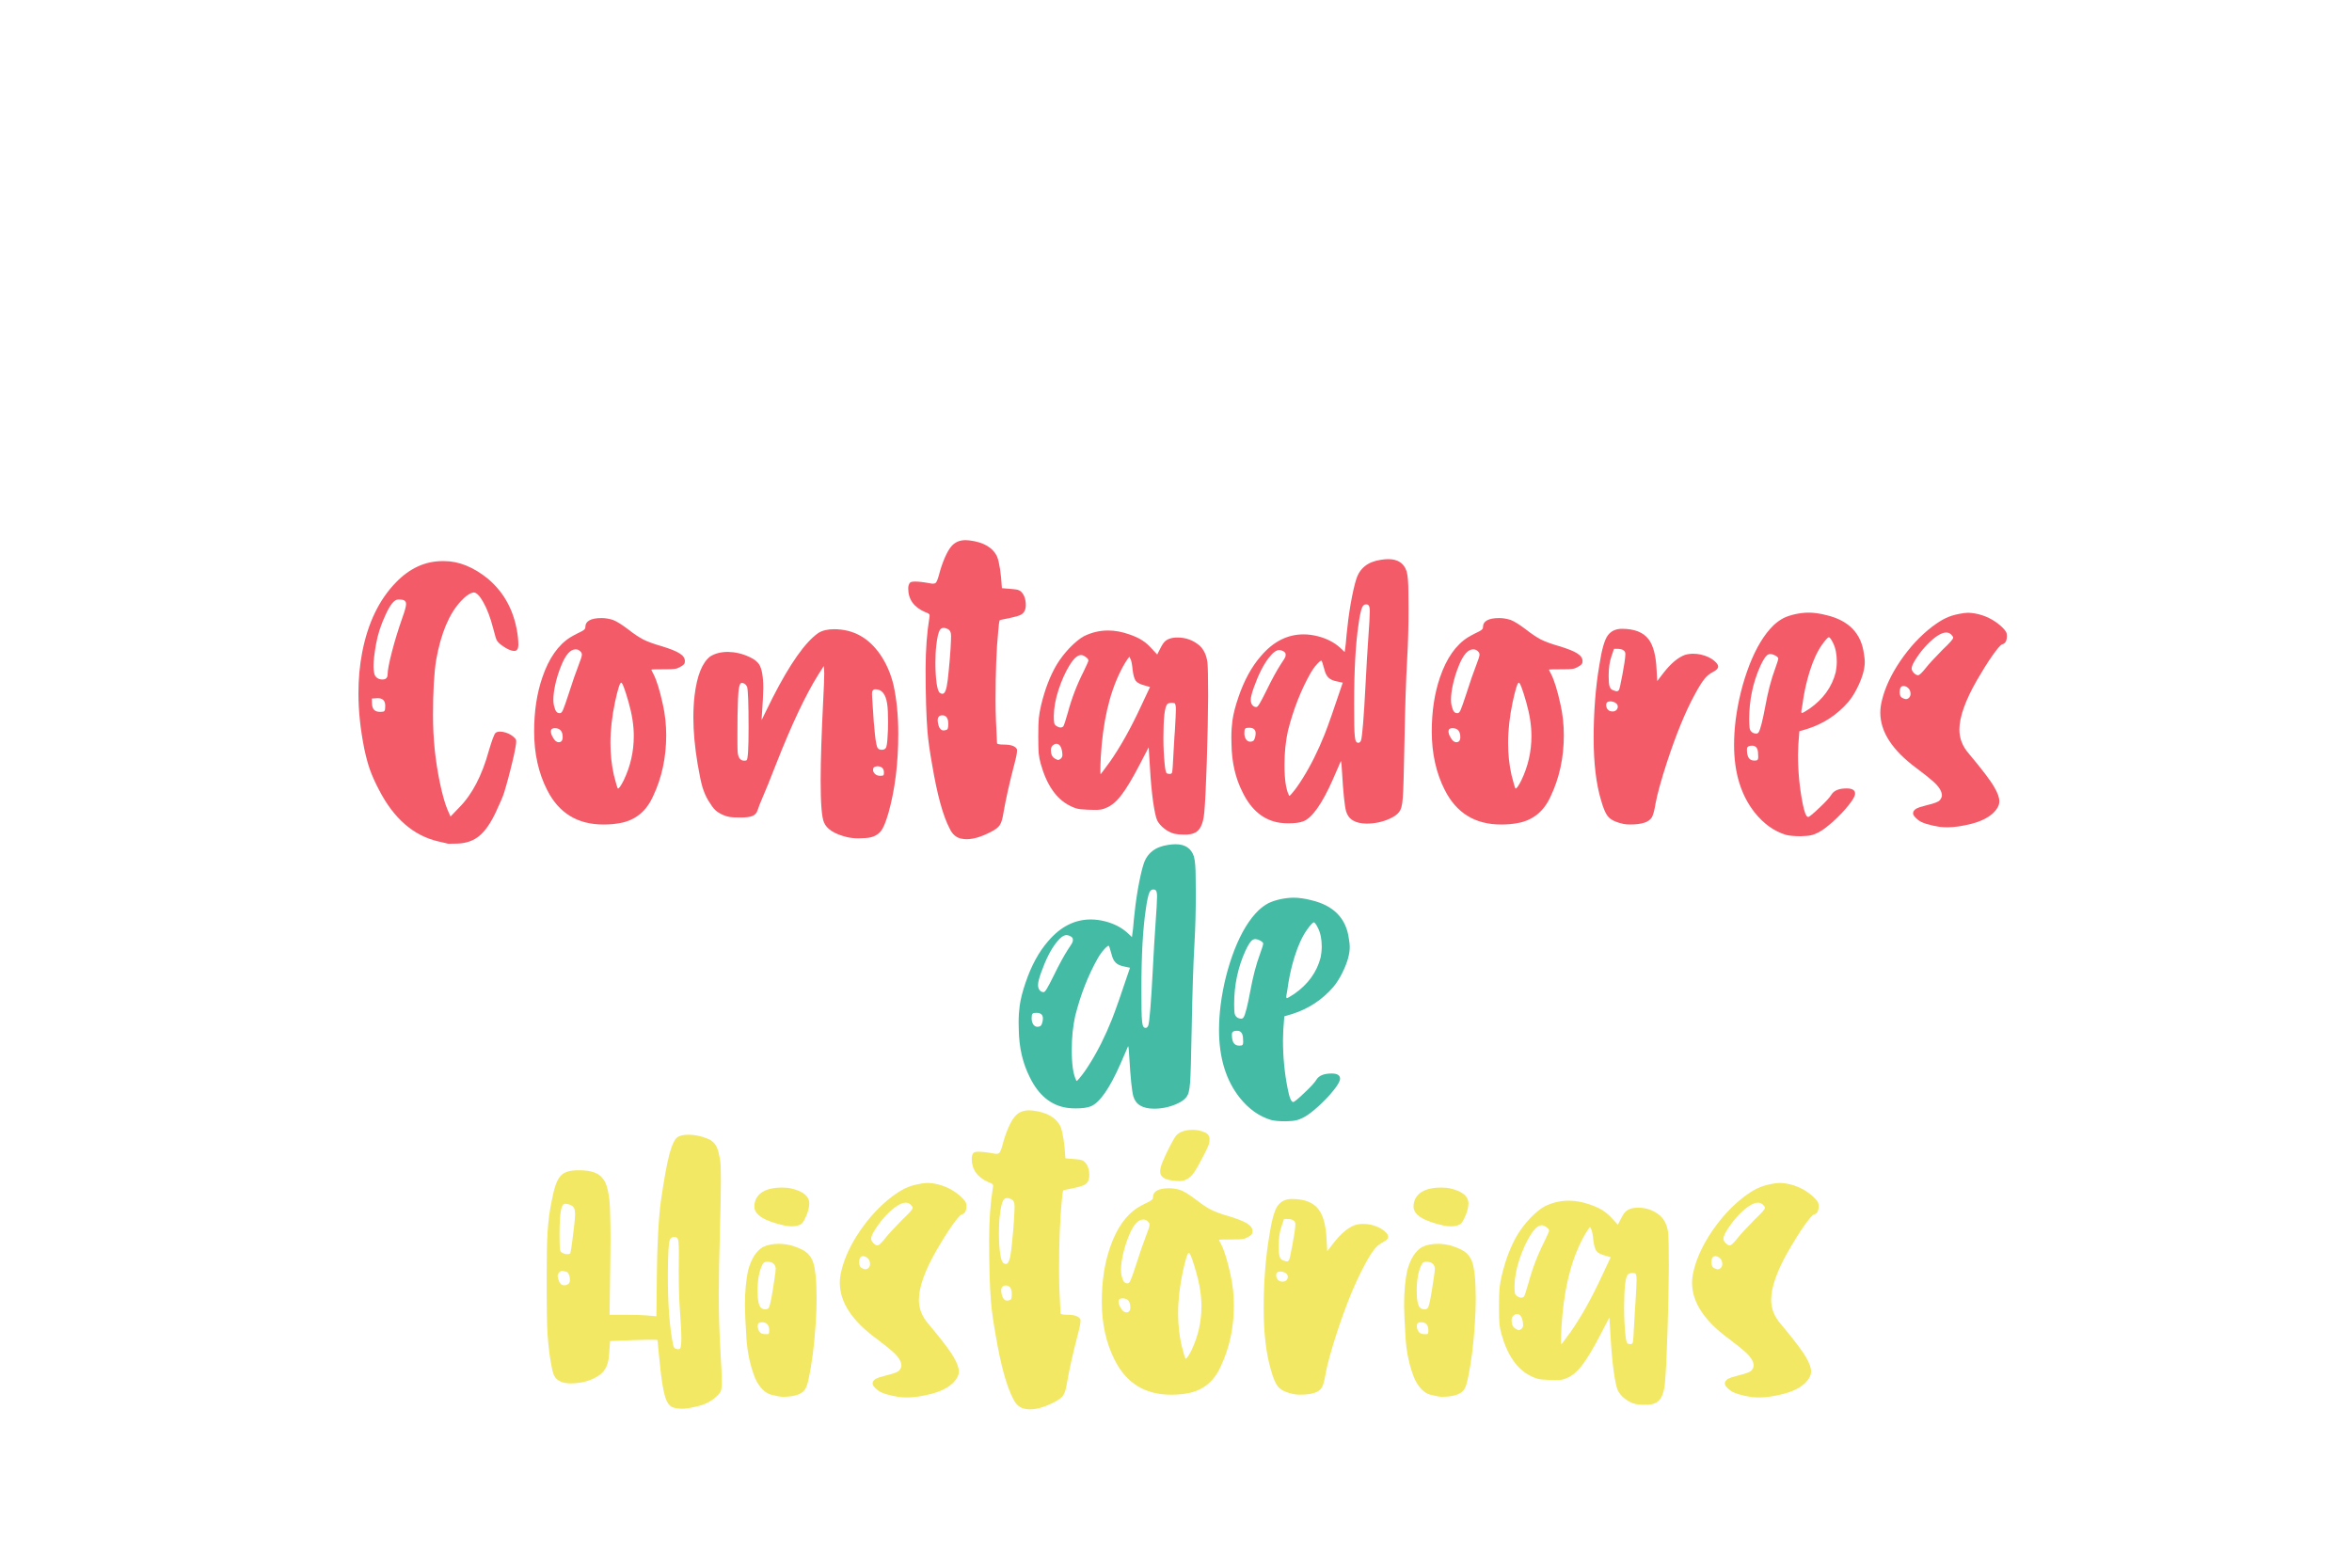 <?xml version="1.0" encoding="UTF-8"?><svg id="a" xmlns="http://www.w3.org/2000/svg" xmlns:xlink="http://www.w3.org/1999/xlink" viewBox="0 0 1536 1024"><defs><filter id="b" filterUnits="userSpaceOnUse"><feOffset dx="8.25" dy="8.25"/><feGaussianBlur result="c" stdDeviation="0"/><feFlood flood-color="#3a7ca5" flood-opacity="1"/><feComposite in2="c" operator="in"/><feComposite in="SourceGraphic"/></filter></defs><g style="filter:url(#b);"><path d="m285.19,542.87c-.61,0-.95,0-1.21-.09-.35-.09-2.86-.78-5.89-1.39-16.21-3.73-29.12-14.91-38.74-33.54-2.6-4.94-4.59-9.36-5.98-13.26s-2.6-8.49-3.73-13.78c-2.51-12.57-3.81-24.61-3.81-36.14,0-9.27.78-18.11,2.43-26.69,3.73-19.33,11.09-34.58,22.19-45.94,8.93-9.19,19.07-13.78,30.33-13.78h1.04c9.62,0,19.15,3.9,28.69,11.61,11.18,9.53,17.68,22.27,19.5,38.31.17,1.82.26,3.29.26,4.51,0,2.86-.87,4.25-2.6,4.25-2.17,0-4.85-1.21-8.06-3.55-1.65-1.13-2.86-2.34-3.47-3.47-.43-.78-1.21-3.38-2.34-7.8-1.82-7.02-3.99-12.74-6.41-16.99-2.34-4.25-4.51-6.41-6.33-6.41-2.43.43-5.29,2.34-8.49,5.89-7.54,8.15-12.83,20.8-15.95,38.05-1.39,8.67-2.08,20.71-2.08,36.23s1.47,29.38,4.42,43.85c1.65,7.89,3.38,14.04,5.2,18.29l1.82,4.07,5.81-6.07c8.32-8.41,14.73-20.71,19.15-36.75,2.08-7.02,3.55-10.92,4.33-11.7.61-.61,1.65-.95,3.12-.95,1.21,0,2.51.26,3.81.69,2.51.78,4.59,2.17,6.24,4.07.26.43.43.87.43,1.47,0,1.65-.61,5.37-1.91,11.01-2.25,9.62-4.25,16.99-5.89,22.27-.61,2.25-2.51,6.67-5.55,13.17-3.38,7.19-7.02,12.39-10.75,15.43-3.73,3.12-8.41,4.77-14.04,5.03l-5.55.09Zm-44.63-86.15c2.34-.09,2.77-.26,2.77-3.99,0-3.29-1.65-4.94-5.03-4.94l-3.73.26.09,3.12c.09,3.73,1.82,5.55,5.12,5.55h.78Zm4.33-24.44c0-2.69.95-7.63,2.86-14.99s4.16-14.56,6.67-21.75c1.65-4.59,2.51-7.63,2.51-9.1,0-2.17-.95-3.12-5.03-3.12-2.6,0-5.37,3.38-8.41,10.14-2.95,6.33-5.03,12.65-6.15,18.98s-1.65,11.01-1.65,14.13c0,2.34.26,4.33.69,5.89.95,2.08,2.69,3.12,5.2,3.12,2.17,0,3.29-1.13,3.29-3.29Z" style="fill:#f45b69; stroke-width:0px;"/><path d="m349.06,507.77c-5.63-11.09-8.49-23.83-8.49-38.22,0-13.26,1.82-25.05,5.37-35.36,4.25-12.48,10.4-21.23,18.29-26.17,1.65-.95,3.12-1.82,4.59-2.51,4.25-1.99,5.2-2.69,5.2-4.16,0-3.9,3.55-5.89,10.66-5.89,2.34,0,4.85.43,7.37,1.21,2.43.95,5.81,3.03,10.23,6.41,3.55,2.77,6.67,4.85,9.45,6.33,2.77,1.39,6.67,2.86,11.79,4.33,11.53,3.47,15.51,6.07,15.51,9.88,0,1.73-.61,2.43-3.03,3.73-2.6,1.47-3.9,1.56-9.88,1.56s-9.01.09-9.01.26.43,1.13,1.39,2.86c2.08,4.07,4.16,10.75,6.15,19.93,1.47,6.5,2.17,13.26,2.17,20.11,0,14.47-2.86,27.73-8.58,39.78-4.42,9.88-11.61,15.69-21.49,17.51-3.21.61-6.85.95-10.92.95-16.99,0-29.21-7.54-36.75-22.53Zm10.14-34.58c0-3.9-1.73-5.81-5.2-5.81-1.65,0-2.51.69-2.51,2.08,0,1.13.43,2.43,1.39,4.07,1.13,1.99,2.34,3.03,3.73,3.03,1.73,0,2.6-1.13,2.6-3.38Zm.17-17.59c.61-1.39,1.91-4.94,3.73-10.57,2.51-7.89,4.68-14.13,6.41-18.55,1.47-3.81,2.25-6.15,2.25-7.11,0-.78-.35-1.56-1.04-2.17-.78-.87-1.82-1.3-3.12-1.3-3.38,0-6.5,3.55-9.36,10.66-3.73,9.1-5.11,17.59-5.11,22.01,0,1.47.09,2.77.35,3.9.95,3.9,1.82,5.11,3.9,5.11.78,0,1.39-.69,1.99-1.99Zm39.69,45.85c4.42-9.19,6.59-18.81,6.59-28.95,0-6.85-1.13-14.13-3.38-22.01-2.43-8.58-4.07-12.83-4.85-12.83-.87,0-2.17,4.16-3.99,12.48-1.99,9.45-3.03,18.46-3.03,26.95,0,7.37.78,14.39,2.25,20.97,1.47,5.81,2.34,8.75,2.69,8.75.69,0,1.91-1.82,3.73-5.37Z" style="fill:#f45b69; stroke-width:0px;"/><path d="m544.93,538.54c-8.23-1.99-13.26-5.2-15.08-9.62-1.47-3.38-2.17-12.48-2.17-27.3,0-13.26.61-31.2,1.73-53.65.43-7.71.61-13.26.61-16.64,0-.69-.09-2.25-.26-4.59l-3.81,5.98c-8.23,13.26-17.25,32.41-27.04,57.29-4.59,11.79-7.54,18.98-8.67,21.49-2.08,4.85-3.29,7.89-3.64,9.19-1.13,3.9-4.07,5.03-11.01,5.03-3.38,0-5.89-.09-7.37-.35s-2.86-.69-4.25-1.3c-2.17-.95-3.99-2.08-5.29-3.38-1.3-1.3-2.69-3.29-4.33-5.98s-2.86-5.63-3.81-8.67c-.96-3.12-1.99-8.23-3.21-15.34-1.82-10.92-2.77-21.06-2.77-30.33,0-4.94.26-9.71.78-14.21,1.56-13,4.94-21.49,10.14-25.57,3.12-1.99,7.02-3.03,11.7-3.03,4.68.09,9.36,1.13,13.95,3.29,2.95,1.3,5.03,2.95,6.33,4.77,1.82,2.86,2.77,8.06,2.77,15.6,0,2.95-.35,9.88-1.13,20.89l7.2-14.56c11.35-22.27,21.32-36.4,29.9-42.38,2.69-1.65,6.15-2.43,10.23-2.43,12.65,0,22.79,5.63,30.42,16.9,3.9,5.81,6.67,12.31,8.41,19.5,2.08,9.45,3.12,20.11,3.12,31.98,0,18.98-2.08,35.97-6.24,51.05-1.47,5.03-2.77,8.58-3.99,10.75-2.17,3.9-5.89,5.98-11.27,6.24-2.17.09-3.73.17-4.59.17-2.6,0-5.03-.26-7.37-.78Zm-65.61-50.18c.87-.61,1.3-7.63,1.3-21.15,0-15.69-.35-24.61-.95-26.78-.78-1.73-1.99-2.6-3.64-2.6-1.3,0-2.08,3.64-2.34,10.83-.26,6.07-.35,13.69-.35,22.97,0,4.85,0,8.32.09,10.4.17,4.42,1.65,6.59,4.33,6.59.69,0,1.21-.09,1.56-.26Zm91.09-8.32c.43-1.04.78-3.21.95-6.59.26-3.38.35-6.67.35-9.97,0-5.37-.17-9.45-.61-12.13-.95-6.24-3.47-9.36-7.63-9.36-1.47,0-2.25.95-2.25,2.77,0,.87.09,2.95.35,6.33,1.04,18.11,2.17,27.82,3.38,29.29.61.78,1.47,1.13,2.6,1.13,1.47,0,2.43-.52,2.86-1.47Zm-1.39,16.38c0-2.77-1.47-4.16-4.51-4.16-1.47.26-2.34.69-2.43,1.3-.09.61-.17.95-.17,1.13,0,.78.35,1.56,1.04,2.34.87.95,2.08,1.47,3.64,1.47,2.17,0,2.43-.26,2.43-2.08Z" style="fill:#f45b69; stroke-width:0px;"/><path d="m619.71,539.58c-3.38-.61-5.98-2.77-7.71-6.5-4.42-8.32-8.23-22.27-11.53-41.95-1.47-8.15-2.51-15.34-3.03-21.58-.78-9.62-1.21-23.23-1.21-40.82,0-12.57.87-23.92,2.51-33.89l.09-1.04c0-1.13-.95-1.56-2.95-2.25-7.37-3.21-11.01-8.32-11.01-15.43,0-1.56.35-2.77,1.13-3.73.43-.52,1.56-.78,3.38-.78,2.17,0,5.37.35,9.62,1.13.78.17,1.39.26,1.99.26.78,0,1.39-.17,1.82-.52.69-.69,1.39-2.43,2.17-5.29,2.08-8.06,5.2-15.17,7.89-18.37,2.34-2.86,5.46-4.25,9.45-4.25.78,0,1.65.09,2.51.17,9.27,1.13,15.34,4.68,18.11,10.66,1.47,3.81,2.51,10.66,3.12,20.54,5.89.43,9.28.78,10.23,1.04s1.73.69,2.34,1.3c1.99,1.99,3.03,4.94,3.03,8.67,0,3.03-1.04,5.11-3.03,6.24-1.3.78-3.81,1.47-7.45,2.25-3.99.78-6.15,1.21-6.59,1.47-.26.52-.61,2.95-.95,7.28-1.13,11.27-1.73,26.17-1.73,44.81,0,4.94.09,9.45.26,13.43.35,7.89.61,14.04.69,14.73,0,.61,1.56.95,4.59.95,4.42,0,7.2.95,8.32,2.86.09.17.17.52.17,1.04,0,1.47-.52,4.25-1.65,8.49-3.12,11.87-5.55,22.53-7.19,31.98-.61,3.99-1.39,6.76-2.51,8.32-1.04,1.56-3.21,3.12-6.59,4.77-5.72,2.86-10.75,4.33-14.99,4.33-1.13,0-2.25-.09-3.29-.35Zm-9.71-99.32c.43-2.34.96-5.98,1.39-11.09,1.04-10.14,1.47-18.98,1.47-22.1,0-2.43-.87-3.99-2.51-4.59-.87-.43-1.65-.61-2.34-.61-1.04,0-1.82.43-2.43,1.3-.95,1.47-1.73,4.77-2.34,9.88-.43,3.64-.61,7.45-.61,11.53,0,5.11.26,9.53.78,13.43.52,3.47,1.21,5.55,1.99,6.24.61.43,1.21.69,1.73.69,1.3,0,2.25-1.56,2.86-4.68Zm-.09,28.17c.78-.09,1.13-1.3,1.13-3.81,0-3.73-1.3-5.63-3.9-5.63-1.99,0-3.03,1.13-3.03,3.29,0,.43.09,1.04.17,1.65.61,3.29,1.82,4.94,3.73,4.94.61,0,1.21-.17,1.91-.43Z" style="fill:#f45b69; stroke-width:0px;"/><path d="m764.62,536.89c-2.17,0-4.07-.17-5.81-.52-4.51-1.13-9.27-4.68-11.35-8.75-.87-1.82-1.73-5.89-2.69-12.31-.87-6.5-1.56-13.69-1.99-21.58l-.87-13.87-5.81,11.18c-4.59,8.84-8.49,15.43-11.87,19.85-3.29,4.33-6.59,7.11-9.79,8.41-2.77,1.39-4.85,1.47-7.97,1.47-2.77,0-5.72-.17-8.93-.43-2.17-.17-4.51-.95-7.02-2.25-8.93-4.42-15.25-13.61-19.15-27.56-.61-2.17-1.04-4.42-1.3-6.76-.17-2.34-.26-6.07-.26-11.09,0-5.46.09-9.36.35-11.79s.69-5.2,1.47-8.41c2.51-10.49,5.89-19.33,10.23-26.61,2.25-3.73,5.11-7.45,8.49-11.01,3.47-3.55,6.59-6.07,9.27-7.54,5.11-2.51,10.31-3.73,15.77-3.73,4.51,0,9.1.87,13.78,2.51,3.55,1.21,6.33,2.51,8.49,3.9,2.17,1.39,4.25,3.21,6.33,5.55l3.47,3.73c2.08-4.25,3.55-6.93,4.42-7.89,1.82-2.17,4.77-3.21,8.84-3.21,5.46,0,10.14,1.73,14.21,5.11,2.95,2.6,4.77,6.41,5.37,11.35.26,2.51.43,9.79.43,21.84-.09,12.91-.35,27.21-.87,42.9-.52,15.6-1.04,26.61-1.65,33.11-.69,7.71-2.95,12.22-6.85,13.52-1.3.52-2.69.78-4.16.87h-2.6Zm-79.04-51.92c0-.61-.09-1.3-.17-2.17-.61-3.47-1.82-5.2-3.81-5.2-.87,0-1.73.43-2.69,1.39-.61.78-.87,1.73-.87,2.77,0,2.69.87,4.51,2.69,5.55,1.13.61,1.82.87,1.99.87.78,0,2.86-1.13,2.86-3.21Zm.61-18.81c.43-.69,1.47-3.73,2.95-9.01,2.51-9.36,5.98-18.37,10.4-27.04,1.99-4.16,3.03-6.5,3.03-6.93,0-.69-.61-1.47-1.73-2.25-1.12-.87-2.17-1.3-3.12-1.3-2.25,0-4.77,2.25-7.54,6.76s-5.11,9.79-7.11,15.86c-1.99,6.07-3.04,11.79-3.12,17.16,0,4.68.26,5.63,1.65,6.5,1.04.69,1.99,1.04,2.77,1.04.69,0,1.3-.26,1.82-.78Zm30.07,23.66c7.02-9.97,13.87-22.19,20.54-36.57l5.98-12.74-2.95-.87c-3.21-.78-5.29-1.82-6.33-3.12-.95-1.3-1.65-3.73-2.08-7.28-.35-3.55-.78-5.81-1.3-6.85l-.87-1.65c-1.91,2.43-3.9,5.72-5.98,9.97-7.2,14.65-11.36,33.19-12.65,55.64-.17,3.38-.26,6.41-.26,9.27,0,1.21.09,1.82.17,1.82s1.99-2.51,5.72-7.63Zm40.91,6.59c.26-.61.61-5.37,1.04-14.47.43-7.89.69-12.05.78-12.39.43-7.54.69-12.39.69-14.39,0-2.51-.35-3.9-1.04-4.16-.43-.09-.87-.17-1.3-.17-1.65,0-2.69.26-3.21.78-1.73,1.65-2.6,8.93-2.6,21.93,0,6.15.26,11.79.78,16.9.35,3.73.78,5.89,1.39,6.41.43.26,1.13.43,2.25.43.61-.09.95-.35,1.21-.87Z" style="fill:#f45b69; stroke-width:0px;"/><path d="m870.79,521.55c-.95-3.55-1.82-11.96-2.6-25.22-.26-4.94-.52-7.45-.78-7.45l-5.12,11.79c-7.11,16.12-13.61,25.31-19.41,27.56-2.25.87-5.46,1.3-9.62,1.3-1.91,0-3.81-.09-5.63-.35-10.57-1.56-18.72-8.23-24.44-20.02-4.59-9.01-7.02-19.41-7.19-31.2l-.09-4.59c0-4.07.26-7.71.69-10.92.61-4.42,1.91-9.45,3.81-14.99,3.73-11.09,8.67-20.19,14.82-27.21,8.06-9.45,17.33-14.13,27.82-14.13,3.03,0,6.15.43,9.27,1.21,5.72,1.47,10.57,3.9,14.56,7.45l3.03,2.86c.52-3.47.96-7.19,1.21-11.09.61-6.41,1.47-13.17,2.69-20.37,1.3-7.19,2.51-12.57,3.64-16.03,2.25-7.28,7.63-11.53,16.12-12.74,1.73-.26,3.29-.43,4.77-.43,6.33,0,10.31,2.69,12.05,8.06.78,2.95,1.12,7.54,1.12,13.87.09,6.33.09,9.97.09,10.92,0,10.66-.26,21.32-.87,31.98-.78,13.52-1.39,32.15-1.82,55.99-.35,18.98-.69,30.59-1.04,34.84-.43,5.89-1.21,7.97-2.6,9.71-1.12,1.47-3.21,2.95-6.15,4.25-4.68,2.08-9.62,3.12-14.73,3.12-7.54,0-12.05-2.69-13.61-8.15Zm-60.23-46.2c.69-1.13,1.12-2.6,1.21-4.51,0-2.51-1.39-3.73-4.25-3.73-2.69,0-3.12.43-3.12,3.64,0,2.86,1.39,5.46,3.73,5.46,1.04,0,1.82-.26,2.43-.87Zm8.32-32.67c3.47-7.11,6.5-12.65,9.1-16.73,2.17-3.12,3.21-4.94,3.29-5.55.09-.61.09-1.04.09-1.13,0-1.13-.78-1.91-2.34-2.51-.61-.26-1.21-.43-1.82-.43-1.99,0-4.25,1.73-6.85,5.11-3.47,4.42-6.76,10.92-9.79,19.41-1.3,3.64-1.99,6.33-1.99,8.06,0,2.77,1.47,4.68,3.64,4.68,1.04,0,2.51-2.51,6.67-10.92Zm16.9,66.91c1.82-2.08,4.07-5.2,6.59-9.27,5.29-8.41,10.05-17.94,14.39-28.77,2.34-5.81,6.24-17.07,11.88-33.89l-3.64-.78c-5.29-1.04-7.19-3.03-8.49-8.32-.95-3.55-1.56-5.29-1.82-5.29-.69,0-2.08,1.3-4.16,3.81-1.04,1.3-1.99,2.77-2.86,4.25-6.33,11.18-11.27,23.75-14.82,37.79-1.47,6.67-2.25,14.04-2.25,22.27,0,9.27.95,15.77,2.77,19.5.17.43.26.69.35.69.35,0,1.04-.69,2.08-1.99Zm44.81-34.23c.78-2.43,1.82-14.65,2.95-36.66.61-12.13,1.21-21.84,1.73-29.21.69-9.62,1.04-15.69,1.04-18.37,0-4.59-1.3-4.59-2.6-4.59-.95,0-1.73.61-2.34,1.82-.78,1.65-1.65,5.46-2.43,11.27-1.91,12.74-2.86,29.99-2.86,51.83,0,22.97.26,25.48,2.86,25.48.61,0,1.21-.52,1.65-1.56Z" style="fill:#f45b69; stroke-width:0px;"/><path d="m935.27,507.77c-5.63-11.09-8.49-23.83-8.49-38.22,0-13.26,1.82-25.05,5.37-35.36,4.25-12.48,10.4-21.23,18.29-26.17,1.65-.95,3.12-1.82,4.59-2.51,4.25-1.99,5.2-2.69,5.2-4.16,0-3.9,3.55-5.89,10.66-5.89,2.34,0,4.85.43,7.37,1.21,2.43.95,5.81,3.03,10.23,6.41,3.55,2.77,6.67,4.85,9.45,6.33,2.77,1.39,6.67,2.86,11.79,4.33,11.53,3.47,15.51,6.07,15.51,9.88,0,1.73-.61,2.43-3.03,3.73-2.6,1.47-3.9,1.56-9.88,1.56s-9.01.09-9.01.26.43,1.13,1.39,2.86c2.08,4.07,4.16,10.75,6.15,19.93,1.47,6.5,2.17,13.26,2.17,20.11,0,14.47-2.86,27.73-8.58,39.78-4.42,9.88-11.62,15.69-21.49,17.51-3.21.61-6.85.95-10.92.95-16.99,0-29.21-7.54-36.75-22.53Zm10.14-34.58c0-3.9-1.73-5.81-5.2-5.81-1.65,0-2.51.69-2.51,2.08,0,1.13.43,2.43,1.39,4.07,1.13,1.99,2.34,3.03,3.73,3.03,1.73,0,2.6-1.13,2.6-3.38Zm.17-17.59c.61-1.39,1.91-4.94,3.73-10.57,2.51-7.89,4.68-14.13,6.41-18.55,1.47-3.81,2.25-6.15,2.25-7.11,0-.78-.35-1.56-1.04-2.17-.78-.87-1.82-1.3-3.12-1.3-3.38,0-6.5,3.55-9.36,10.66-3.73,9.1-5.11,17.59-5.11,22.01,0,1.47.09,2.77.35,3.9.95,3.9,1.82,5.11,3.9,5.11.78,0,1.39-.69,1.99-1.99Zm39.7,45.85c4.42-9.19,6.59-18.81,6.59-28.95,0-6.85-1.13-14.13-3.38-22.01-2.43-8.58-4.07-12.83-4.85-12.83-.87,0-2.17,4.16-3.99,12.48-1.99,9.45-3.03,18.46-3.03,26.95,0,7.37.78,14.39,2.25,20.97,1.47,5.81,2.34,8.75,2.69,8.75.69,0,1.91-1.82,3.73-5.37Z" style="fill:#f45b69; stroke-width:0px;"/><path d="m1052.09,529.96c-4.51-.95-7.71-2.34-9.71-4.33-1.91-1.99-3.55-5.72-5.03-11.09-3.21-10.66-4.85-24.18-4.85-40.73s1.21-33.02,3.73-47.67c1.56-10.14,3.38-16.55,5.55-19.41,2.17-2.86,5.2-4.25,9.19-4.25,8.15,0,13.95,2.25,17.42,6.85,3.03,3.99,4.77,10.49,5.2,19.59l.43,7.71,4.25-5.55c4.77-6.07,9.36-9.88,13.78-11.53,1.73-.52,3.55-.78,5.46-.78,1.56,0,3.21.17,4.94.52,3.81.87,6.93,2.34,9.27,4.51,1.39,1.21,2.08,2.34,2.08,3.29,0,1.3-1.12,2.51-3.47,3.64-2.17,1.13-4.07,2.69-5.55,4.59-1.82,2.34-3.99,5.81-6.5,10.57-5.98,11.01-11.96,25.65-17.94,43.85-3.73,11.53-6.15,20.28-7.28,26.17-.78,4.77-1.56,7.97-2.51,9.62-1.82,3.21-6.5,4.77-14.21,4.77-1.65,0-3.03-.09-4.25-.35Zm-4.42-74.8c.43-.61.61-1.21.61-1.82,0-2.43-3.12-3.47-4.85-3.47-1.82,0-2.77.78-2.77,2.43,0,.43.09.95.26,1.56,1.13,2.77,3.47,2.6,4.07,2.6,1.13,0,1.99-.43,2.69-1.3Zm1.21-12.48c.43-.35,1.21-3.81,2.43-10.4,1.13-5.98,1.82-10.49,1.91-13.35,0-2.08-1.65-3.21-4.85-3.38h-2.6l-1.65,4.94c-1.21,3.38-1.82,7.63-1.82,12.65,0,6.24.52,8.75,2.95,9.45,1.65.69,1.99.69,2.6.69.26-.09.61-.26,1.04-.61Z" style="fill:#f45b69; stroke-width:0px;"/><path d="m1158.09,537.07c-7.71-2.34-14.39-7.11-20.2-14.3-9.1-11.35-13.69-26.17-13.69-44.46,0-5.2.35-10.66,1.04-16.29,1.65-12.74,4.68-24.7,9.01-35.97,4.42-11.27,9.62-19.93,15.77-25.91,2.17-1.99,4.33-3.55,6.5-4.68,4.42-2.17,11.09-3.55,16.38-3.55,3.38,0,7.28.52,11.61,1.65,14.65,3.47,22.88,11.96,24.53,25.57.35,1.91.52,3.55.52,4.94,0,4.68-1.56,10.23-4.77,16.73-1.82,3.73-3.81,6.85-5.98,9.45-7.28,8.41-16.21,14.21-26.69,17.59l-5.29,1.56c-.61,6.76-.87,11.96-.87,15.51,0,11.01,1.04,21.58,3.03,31.63,1.13,5.89,2.34,8.84,3.64,8.84.61,0,3.12-1.99,7.37-6.07,4.07-3.81,6.59-6.59,7.71-8.41,1.65-2.77,4.94-4.16,9.97-4.16,3.73,0,5.55,1.13,5.55,3.38,0,1.56-1.39,4.07-4.25,7.63-2.86,3.55-6.07,6.93-9.79,10.31-3.73,3.38-6.93,5.89-9.79,7.37-1.91.95-3.55,1.65-5.03,1.91-1.39.35-3.55.52-6.59.61-4.07,0-7.28-.26-9.71-.87Zm-20.28-48.54c1.39-.09,2.17,0,2.17-2.51l-.09-1.73c0-3.64-1.3-5.46-3.81-5.46-3.55,0-3.47,1.56-3.47,2.69,0,4.68,1.56,7.02,4.68,7.02h.52Zm2.43-18.46c1.12-1.73,2.6-7.54,4.42-17.33,1.65-9.01,3.73-17.16,6.41-24.35,1.3-3.55,1.99-5.81,1.99-6.59,0-.61-1.13-1.56-2.6-2.17-.95-.43-1.73-.69-2.51-.69s-1.47.26-2.08.69c-1.21.95-2.69,3.21-4.42,6.93-4.94,10.92-7.37,22.53-7.37,34.93,0,2.34.09,4.25.26,5.72.43,3.03,3.03,3.73,4.33,3.73.61,0,1.13-.26,1.56-.87Zm33.02-15.25c9.1-6.33,14.91-14.39,17.33-24.01.43-2.25.69-4.59.69-6.93,0-4.77-.78-8.84-2.43-12.13-1.21-2.51-2.17-3.73-2.77-3.73s-2.17,1.65-4.51,4.94c-3.03,4.33-5.72,10.14-7.97,17.33-1.73,5.55-3.03,11.09-3.99,16.64-.69,4.77-1.13,7.63-1.39,8.67l-.09.95c0,.61.09.95.35.95.43,0,2.08-.87,4.77-2.69Z" style="fill:#f45b69; stroke-width:0px;"/><path d="m1258.53,531.87c-6.85-1.13-11.44-2.51-13.87-4.33-2.34-1.82-3.55-3.29-3.55-4.51,0-1.73,1.47-3.12,4.42-4.07,1.39-.43,2.95-.87,4.68-1.3,4.77-1.13,7.54-2.17,8.41-3.29.87-1.13,1.3-2.08,1.3-3.03,0-2.69-1.91-5.81-5.72-9.19-2.34-2.08-6.07-5.03-11.01-8.75-15.69-11.61-23.49-23.66-23.49-36.23,0-2.51.35-4.94.95-7.45,1.99-8.58,6.07-17.33,12.13-26.26,6.15-9.01,13.09-16.47,20.89-22.45,3.38-2.51,6.24-4.33,8.67-5.46,2.51-1.21,5.37-2.17,8.67-2.77,2.43-.52,4.42-.78,5.98-.78,1.3,0,2.77.17,4.42.43,6.76,1.21,12.65,4.16,17.59,8.75,2.77,2.69,3.38,3.81,3.38,5.89,0,3.29-1.04,5.11-3.12,5.55-1.21.52-3.38,3.12-6.59,7.71s-6.41,9.79-9.79,15.6c-7.71,13.43-11.53,24.27-11.53,32.41,0,5.81,2.08,11.01,6.24,15.77,8.58,10.23,14.04,17.42,16.47,21.67,2.25,3.81,3.38,6.93,3.38,9.45s-1.47,5.2-4.33,7.89c-3.47,3.03-8.15,5.29-14.04,6.76-5.81,1.47-11.01,2.25-15.43,2.25-1.73,0-3.47-.09-5.11-.26Zm-19.07-86.93c0-3.47-2.86-5.11-4.59-5.11s-2.51,1.39-2.51,4.16c0,1.73.52,2.95,1.56,3.55,1.04.61,1.91.87,2.51.87,1.47,0,3.03-1.3,3.03-3.47Zm9.97-16.9c1.82-2.34,5.46-6.33,11.09-12.05,4.51-4.25,6.76-6.76,6.76-7.71,0-.35-.17-.69-.43-1.04-1.04-1.56-2.43-2.34-4.07-2.34-3.12,0-7.28,2.6-12.39,7.8-2.69,2.77-5.03,5.72-7.11,8.93-2.08,3.12-3.12,5.37-3.12,6.76,0,.95.52,1.91,1.47,2.95.95.95,1.91,1.47,2.77,1.47.78,0,2.51-1.56,5.03-4.77Z" style="fill:#f45b69; stroke-width:0px;"/><path d="m731.86,707.77c-.95-3.55-1.82-11.96-2.6-25.22-.26-4.94-.52-7.45-.78-7.45l-5.12,11.79c-7.11,16.12-13.61,25.31-19.41,27.56-2.25.87-5.46,1.3-9.62,1.3-1.91,0-3.81-.09-5.63-.35-10.57-1.56-18.72-8.23-24.44-20.02-4.59-9.01-7.02-19.41-7.19-31.2l-.09-4.59c0-4.07.26-7.71.69-10.92.61-4.42,1.91-9.45,3.81-14.99,3.73-11.09,8.67-20.19,14.82-27.21,8.06-9.45,17.33-14.13,27.82-14.13,3.03,0,6.15.43,9.27,1.21,5.72,1.47,10.57,3.9,14.56,7.45l3.03,2.86c.52-3.47.96-7.19,1.21-11.09.61-6.41,1.47-13.17,2.69-20.37,1.3-7.19,2.51-12.57,3.64-16.03,2.25-7.28,7.63-11.53,16.12-12.74,1.73-.26,3.29-.43,4.77-.43,6.33,0,10.31,2.69,12.05,8.06.78,2.95,1.12,7.54,1.12,13.87.09,6.33.09,9.97.09,10.92,0,10.66-.26,21.32-.87,31.98-.78,13.52-1.39,32.15-1.82,55.99-.35,18.98-.69,30.59-1.04,34.84-.43,5.89-1.21,7.97-2.6,9.71-1.12,1.47-3.21,2.95-6.15,4.25-4.68,2.08-9.62,3.12-14.73,3.12-7.54,0-12.05-2.69-13.61-8.15Zm-60.23-46.2c.69-1.13,1.12-2.6,1.21-4.51,0-2.51-1.39-3.73-4.25-3.73-2.69,0-3.12.43-3.12,3.64,0,2.86,1.39,5.46,3.73,5.46,1.04,0,1.82-.26,2.43-.87Zm8.32-32.67c3.47-7.11,6.5-12.65,9.1-16.73,2.17-3.12,3.21-4.94,3.29-5.55.09-.61.09-1.04.09-1.13,0-1.13-.78-1.91-2.34-2.51-.61-.26-1.21-.43-1.82-.43-1.99,0-4.25,1.73-6.85,5.11-3.47,4.42-6.76,10.92-9.79,19.41-1.3,3.64-1.99,6.33-1.99,8.06,0,2.77,1.47,4.68,3.64,4.68,1.04,0,2.51-2.51,6.67-10.92Zm16.9,66.91c1.82-2.08,4.07-5.2,6.59-9.27,5.29-8.41,10.05-17.94,14.39-28.77,2.34-5.81,6.24-17.07,11.88-33.89l-3.64-.78c-5.29-1.04-7.19-3.03-8.49-8.32-.95-3.55-1.56-5.29-1.82-5.29-.69,0-2.08,1.3-4.16,3.81-1.04,1.3-1.99,2.77-2.86,4.25-6.33,11.18-11.27,23.75-14.82,37.79-1.47,6.67-2.25,14.04-2.25,22.27,0,9.27.95,15.77,2.77,19.5.17.43.26.69.35.69.35,0,1.04-.69,2.08-1.99Zm44.81-34.23c.78-2.43,1.82-14.65,2.95-36.66.61-12.13,1.21-21.84,1.73-29.21.69-9.62,1.04-15.69,1.04-18.37,0-4.59-1.3-4.59-2.6-4.59-.95,0-1.73.61-2.34,1.82-.78,1.65-1.65,5.46-2.43,11.27-1.91,12.74-2.86,29.99-2.86,51.83,0,22.97.26,25.48,2.86,25.48.61,0,1.21-.52,1.65-1.56Z" style="fill:#44bba4; stroke-width:0px;"/><path d="m821.73,723.28c-7.71-2.34-14.39-7.11-20.19-14.3-9.1-11.35-13.69-26.17-13.69-44.46,0-5.2.35-10.66,1.04-16.29,1.65-12.74,4.68-24.7,9.01-35.97,4.42-11.27,9.62-19.93,15.77-25.91,2.17-1.99,4.33-3.55,6.5-4.68,4.42-2.17,11.09-3.55,16.38-3.55,3.38,0,7.28.52,11.62,1.65,14.65,3.47,22.88,11.96,24.53,25.57.35,1.91.52,3.55.52,4.94,0,4.68-1.56,10.23-4.77,16.73-1.82,3.73-3.81,6.85-5.98,9.45-7.28,8.41-16.21,14.21-26.7,17.59l-5.29,1.56c-.61,6.76-.87,11.96-.87,15.51,0,11.01,1.04,21.58,3.04,31.63,1.12,5.89,2.34,8.84,3.64,8.84.61,0,3.12-1.99,7.37-6.07,4.07-3.81,6.59-6.59,7.71-8.41,1.65-2.77,4.94-4.16,9.97-4.16,3.73,0,5.55,1.13,5.55,3.38,0,1.56-1.39,4.07-4.25,7.63-2.86,3.55-6.07,6.93-9.79,10.31s-6.93,5.89-9.79,7.37c-1.91.95-3.55,1.65-5.03,1.91-1.39.35-3.55.52-6.59.61-4.07,0-7.28-.26-9.71-.87Zm-20.28-48.54c1.39-.09,2.17,0,2.17-2.51l-.09-1.73c0-3.64-1.3-5.46-3.81-5.46-3.55,0-3.47,1.56-3.47,2.69,0,4.68,1.56,7.02,4.68,7.02h.52Zm2.43-18.46c1.13-1.73,2.6-7.54,4.42-17.33,1.65-9.01,3.73-17.16,6.41-24.35,1.3-3.55,1.99-5.81,1.99-6.59,0-.61-1.13-1.56-2.6-2.17-.95-.43-1.73-.69-2.51-.69s-1.47.26-2.08.69c-1.21.95-2.69,3.21-4.42,6.93-4.94,10.92-7.37,22.53-7.37,34.93,0,2.34.09,4.25.26,5.72.43,3.03,3.03,3.73,4.33,3.73.61,0,1.13-.26,1.56-.87Zm33.02-15.25c9.1-6.33,14.91-14.39,17.33-24.01.43-2.25.69-4.59.69-6.93,0-4.77-.78-8.84-2.43-12.13-1.21-2.51-2.17-3.73-2.77-3.73s-2.17,1.65-4.51,4.94c-3.03,4.33-5.72,10.14-7.97,17.33-1.73,5.55-3.03,11.09-3.99,16.64-.69,4.77-1.13,7.63-1.39,8.67l-.09.95c0,.61.09.95.35.95.43,0,2.08-.87,4.77-2.69Z" style="fill:#44bba4; stroke-width:0px;"/><path d="m432.13,911.32c-2.69-.52-4.68-2.86-5.98-7.11-1.3-4.16-2.51-11.61-3.55-22.36-.43-3.99-.78-7.37-1.04-10.23s-.35-4.33-.35-4.51-1.99-.26-5.89-.26c-3.47,0-11.87.26-25.13.87l-.52,7.02c-.43,8.23-2.25,12.05-6.5,15.25-5.11,3.55-11.44,5.37-18.81,5.37-4.68,0-8.06-1.3-10.05-3.99-.87-1.13-1.56-3.12-2.08-5.81-1.3-6.07-2.25-13.35-2.86-21.84-.43-5.46-.61-18.03-.61-37.61,0-13.09.17-22.97.61-29.64.43-7.37,1.39-14.47,2.86-21.23,3.12-15.77,6.15-19.07,17.68-19.07,7.63,0,12.65,1.65,15.17,5.03,1.65,1.65,2.86,4.42,3.64,8.23.87,3.73,1.39,8.58,1.47,14.47.17,5.89.26,11.61.26,17.07,0,4.16-.17,20.71-.61,49.58,9.01,0,14.99,0,17.85.09,3.55.09,7.8.43,12.74.87.17-23.49.43-39.87.87-49.23.52-11.44,1.21-19.93,1.99-25.57,2.08-14.47,3.99-24.96,5.72-31.46,1.82-6.5,3.73-10.14,5.81-11.09,1.73-.78,3.81-1.21,6.33-1.21,4.85,0,9.62,1.13,14.3,3.29,3.47,2.17,4.94,4.77,5.98,10.23.69,2.77,1.04,6.07,1.04,9.97.09,3.81.09,6.15.09,6.93,0,7.19-.26,18.2-.69,33.11-.43,16.21-.69,29.9-.69,40.91,0,12.91.35,25.05,1.04,36.31.61,8.93.87,16.03.87,21.32,0,2.6-.17,4.42-.61,5.37s-1.21,2.08-2.51,3.21c-3.21,3.12-7.11,5.29-11.87,6.5-4.68,1.21-8.32,1.82-11.01,1.82-1.73,0-3.38-.17-4.94-.61Zm-69.6-80.6c1.65-1.04,1.39-2.86,1.39-3.21,0-2.34-1.04-5.2-2.86-5.2-.61,0-1.82-.52-1.99-.52-1.3,0-3.12,1.56-3.12,3.21,0,.52.09,1.3.35,2.25.78,2.69,2.08,4.07,3.9,4.07.69,0,1.47-.17,2.34-.61Zm1.65-20.28c.43-1.65.87-4.51,1.39-8.67,1.13-8.58,1.73-14.13,1.73-16.81,0-1.73-.17-3.03-.52-3.81-.69-1.73-2.6-2.77-5.72-3.12l-.69.09c-2.17.26-3.21,6.67-3.21,19.24,0,5.29.09,8.58.17,9.97.17,1.3.61,2.17,1.3,2.51.95.78,2.34,1.13,3.99,1.13.78-.09,1.3-.26,1.56-.52Zm70.29,62.66c.09,0,.52-.09,1.13-.26.69-.26,1.04-2.43,1.13-6.5,0-4.07-.35-10.75-1.04-20.02-.43-6.33-.69-14.39-.69-24.09l.09-12.05c0-5.72-.26-8.93-.87-9.53-.52-.61-1.13-.95-1.91-.95-1.47,0-2.43.52-2.95,1.47-.95,1.82-1.47,9.88-1.47,24.09,0,18.55,1.12,33.45,3.38,44.64.26,1.65.87,2.6,1.82,2.86l1.39.35Z" style="fill:#f2e863; stroke-width:0px;"/><path d="m495.31,902.74c-4.07-1.13-7.54-4.68-10.31-10.49-3.21-7.97-5.2-16.9-5.81-26.69-.61-9.88-.95-16.9-.95-21.06,0-9.1.69-16.81,2.17-23.31,2.08-7.45,5.29-12.39,9.62-14.91,2.86-1.39,6.33-2.08,10.23-2.08,4.85,0,9.62,1.13,14.21,3.29,3.9,1.65,6.59,4.33,8.06,8.06,1.65,4.33,2.51,12.48,2.51,24.53,0,4.94-.17,10.4-.61,16.38-.87,13.78-2.43,26.09-4.77,36.75-.69,3.03-1.47,5.2-2.34,6.33-2.17,3.03-7.02,4.59-14.47,4.59-1.3,0-3.81-.43-7.54-1.39Zm8.67-110.5c-13.09-2.86-19.59-7.02-19.59-12.39,0-1.65.35-3.29,1.04-4.85,2.51-5.03,8.15-7.54,16.99-7.54,2.17,0,4.16.17,6.15.61,7.8,1.82,11.7,5.11,11.7,9.88-.09,2.95-1.04,6.24-2.86,9.88-.78,1.65-1.56,2.69-2.17,3.29-1.56,1.13-3.73,1.65-6.5,1.65-1.47,0-3.12-.17-4.77-.52Zm-9.88,53.13c.78-1.82,1.91-7.8,3.38-17.94.61-3.81.87-6.24.87-7.19-.35-2.86-2.17-4.33-5.46-4.33-1.82,0-2.6.43-3.38,2.17-1.99,4.07-3.03,9.71-3.03,16.9,0,6.33.87,10.05,2.51,11.27.87.52,1.73.78,2.51.78,1.3,0,2.17-.52,2.6-1.65Zm0,15.25c-.09-3.47-1.65-5.2-4.68-5.2-.95,0-1.56.09-1.91.35-.61.35-.95,1.13-.95,2.25,0,.69.17,1.39.43,2.17.61,1.65,1.56,2.6,3.03,2.86.61.09,1.39.17,2.34.17,1.47,0,1.73-.09,1.73-2.6Z" style="fill:#f2e863; stroke-width:0px;"/><path d="m579.03,904.3c-6.85-1.13-11.44-2.51-13.87-4.33-2.34-1.82-3.55-3.29-3.55-4.51,0-1.73,1.47-3.12,4.42-4.07,1.39-.43,2.95-.87,4.68-1.3,4.77-1.13,7.54-2.17,8.41-3.29.87-1.13,1.3-2.08,1.3-3.03,0-2.69-1.91-5.81-5.72-9.19-2.34-2.08-6.07-5.03-11.01-8.75-15.69-11.61-23.49-23.66-23.49-36.23,0-2.51.35-4.94.95-7.45,1.99-8.58,6.07-17.33,12.13-26.26,6.15-9.01,13.09-16.47,20.89-22.45,3.38-2.51,6.24-4.33,8.67-5.46,2.51-1.21,5.37-2.17,8.67-2.77,2.43-.52,4.42-.78,5.98-.78,1.3,0,2.77.17,4.42.43,6.76,1.21,12.65,4.16,17.59,8.75,2.77,2.69,3.38,3.81,3.38,5.89,0,3.29-1.04,5.11-3.12,5.55-1.21.52-3.38,3.12-6.59,7.71s-6.41,9.79-9.79,15.6c-7.71,13.43-11.53,24.27-11.53,32.41,0,5.81,2.08,11.01,6.24,15.77,8.58,10.23,14.04,17.42,16.47,21.67,2.25,3.81,3.38,6.93,3.38,9.45s-1.47,5.2-4.33,7.89c-3.47,3.03-8.15,5.29-14.04,6.76-5.81,1.47-11.01,2.25-15.43,2.25-1.73,0-3.47-.09-5.11-.26Zm-19.07-86.93c0-3.47-2.86-5.11-4.59-5.11s-2.51,1.39-2.51,4.16c0,1.73.52,2.95,1.56,3.55,1.04.61,1.91.87,2.51.87,1.47,0,3.03-1.3,3.03-3.47Zm9.97-16.9c1.82-2.34,5.46-6.33,11.09-12.05,4.51-4.25,6.76-6.76,6.76-7.71,0-.35-.17-.69-.43-1.04-1.04-1.56-2.43-2.34-4.07-2.34-3.12,0-7.28,2.6-12.39,7.8-2.69,2.77-5.03,5.72-7.11,8.93-2.08,3.12-3.12,5.37-3.12,6.76,0,.95.52,1.91,1.47,2.95.95.95,1.91,1.47,2.77,1.47.78,0,2.51-1.56,5.03-4.77Z" style="fill:#f2e863; stroke-width:0px;"/><path d="m661.18,912.01c-3.38-.61-5.98-2.77-7.71-6.5-4.42-8.32-8.23-22.27-11.53-41.95-1.47-8.15-2.51-15.34-3.03-21.58-.78-9.62-1.21-23.23-1.21-40.82,0-12.57.87-23.92,2.51-33.89l.09-1.04c0-1.13-.95-1.56-2.95-2.25-7.37-3.21-11.01-8.32-11.01-15.43,0-1.56.35-2.77,1.13-3.73.43-.52,1.56-.78,3.38-.78,2.17,0,5.37.35,9.62,1.13.78.17,1.39.26,1.99.26.78,0,1.39-.17,1.82-.52.69-.69,1.39-2.43,2.17-5.29,2.08-8.06,5.2-15.17,7.89-18.37,2.34-2.86,5.46-4.25,9.45-4.25.78,0,1.65.09,2.51.17,9.27,1.13,15.34,4.68,18.11,10.66,1.47,3.81,2.51,10.66,3.12,20.54,5.89.43,9.28.78,10.23,1.04s1.73.69,2.34,1.3c1.99,1.99,3.03,4.94,3.03,8.67,0,3.03-1.04,5.11-3.03,6.24-1.3.78-3.81,1.47-7.45,2.25-3.99.78-6.15,1.21-6.59,1.47-.26.52-.61,2.95-.95,7.28-1.13,11.27-1.73,26.17-1.73,44.81,0,4.94.09,9.45.26,13.43.35,7.89.61,14.04.69,14.73,0,.61,1.56.95,4.59.95,4.42,0,7.2.95,8.32,2.86.09.17.17.52.17,1.04,0,1.47-.52,4.25-1.65,8.49-3.12,11.87-5.55,22.53-7.19,31.98-.61,3.99-1.39,6.76-2.51,8.32-1.04,1.56-3.21,3.12-6.59,4.77-5.72,2.86-10.75,4.33-14.99,4.33-1.13,0-2.25-.09-3.29-.35Zm-9.71-99.32c.43-2.34.96-5.98,1.39-11.09,1.04-10.14,1.47-18.98,1.47-22.1,0-2.43-.87-3.99-2.51-4.59-.87-.43-1.65-.61-2.34-.61-1.04,0-1.82.43-2.43,1.3-.95,1.47-1.73,4.77-2.34,9.88-.43,3.64-.61,7.45-.61,11.53,0,5.11.26,9.53.78,13.43.52,3.47,1.21,5.55,1.99,6.24.61.43,1.21.69,1.73.69,1.3,0,2.25-1.56,2.86-4.68Zm-.09,28.17c.78-.09,1.13-1.3,1.13-3.81,0-3.73-1.3-5.63-3.9-5.63-1.99,0-3.03,1.13-3.03,3.29,0,.43.09,1.04.17,1.65.61,3.29,1.82,4.94,3.73,4.94.61,0,1.21-.17,1.91-.43Z" style="fill:#f2e863; stroke-width:0px;"/><path d="m719.77,880.21c-5.63-11.09-8.49-23.83-8.49-38.22,0-13.26,1.82-25.05,5.37-35.36,4.25-12.48,10.4-21.23,18.29-26.17,1.65-.95,3.12-1.82,4.59-2.51,4.25-1.99,5.2-2.69,5.2-4.16,0-3.9,3.55-5.89,10.66-5.89,2.34,0,4.85.43,7.37,1.21,2.43.95,5.81,3.03,10.23,6.41,3.55,2.77,6.67,4.85,9.45,6.33,2.77,1.39,6.67,2.86,11.79,4.33,11.53,3.47,15.51,6.07,15.51,9.88,0,1.73-.61,2.43-3.03,3.73-2.6,1.47-3.9,1.56-9.88,1.56s-9.01.09-9.01.26.43,1.13,1.39,2.86c2.08,4.07,4.16,10.75,6.15,19.93,1.47,6.5,2.17,13.26,2.17,20.11,0,14.47-2.86,27.73-8.58,39.78-4.42,9.88-11.62,15.69-21.49,17.51-3.21.61-6.85.95-10.92.95-16.99,0-29.21-7.54-36.75-22.53Zm10.14-34.58c0-3.9-1.73-5.81-5.2-5.81-1.65,0-2.51.69-2.51,2.08,0,1.13.43,2.43,1.39,4.07,1.13,1.99,2.34,3.03,3.73,3.03,1.73,0,2.6-1.13,2.6-3.38Zm.17-17.59c.61-1.39,1.91-4.94,3.73-10.57,2.51-7.89,4.68-14.13,6.41-18.55,1.47-3.81,2.25-6.15,2.25-7.11,0-.78-.35-1.56-1.04-2.17-.78-.87-1.82-1.3-3.12-1.3-3.38,0-6.5,3.55-9.36,10.66-3.73,9.1-5.11,17.59-5.11,22.01,0,1.47.09,2.77.35,3.9.95,3.9,1.82,5.11,3.9,5.11.78,0,1.39-.69,1.99-1.99Zm29.21-65c-4.68-.35-7.71-1.39-9.01-3.21-.61-.78-.87-1.82-.87-3.03,0-1.47.43-3.29,1.3-5.46.78-1.82,1.73-4.07,2.95-6.67,3.12-6.33,5.2-10.05,6.15-11.18,2.34-2.51,6.07-3.73,11.01-3.73,2.6,0,5.03.52,7.37,1.47s3.47,2.43,3.47,4.51c0,.17-.09.95-.17,2.25-.09,1.3-1.82,5.03-5.11,11.18-1.65,3.12-2.95,5.46-3.99,7.11-2.77,4.59-6.24,6.93-10.4,6.93-.78,0-1.73-.09-2.69-.17Zm10.49,110.85c4.42-9.19,6.59-18.81,6.59-28.95,0-6.85-1.13-14.13-3.38-22.01-2.43-8.58-4.07-12.83-4.85-12.83-.87,0-2.17,4.16-3.99,12.48-1.99,9.45-3.03,18.46-3.03,26.95,0,7.37.78,14.39,2.25,20.97,1.47,5.81,2.34,8.75,2.69,8.75.69,0,1.91-1.82,3.73-5.37Z" style="fill:#f2e863; stroke-width:0px;"/><path d="m836.6,902.39c-4.51-.95-7.71-2.34-9.71-4.33-1.91-1.99-3.55-5.72-5.03-11.09-3.21-10.66-4.85-24.18-4.85-40.73s1.21-33.02,3.73-47.67c1.56-10.14,3.38-16.55,5.55-19.41,2.17-2.86,5.2-4.25,9.19-4.25,8.15,0,13.95,2.25,17.42,6.85,3.03,3.99,4.77,10.49,5.2,19.59l.43,7.71,4.25-5.55c4.77-6.07,9.36-9.88,13.78-11.53,1.73-.52,3.55-.78,5.46-.78,1.56,0,3.21.17,4.94.52,3.81.87,6.93,2.34,9.27,4.51,1.39,1.21,2.08,2.34,2.08,3.29,0,1.3-1.12,2.51-3.47,3.64-2.17,1.13-4.07,2.69-5.55,4.59-1.82,2.34-3.99,5.81-6.5,10.57-5.98,11.01-11.96,25.65-17.94,43.85-3.73,11.53-6.15,20.28-7.28,26.17-.78,4.77-1.56,7.97-2.51,9.62-1.82,3.21-6.5,4.77-14.21,4.77-1.65,0-3.03-.09-4.25-.35Zm-4.42-74.8c.43-.61.61-1.21.61-1.82,0-2.43-3.12-3.47-4.85-3.47-1.82,0-2.77.78-2.77,2.43,0,.43.09.95.26,1.56,1.13,2.77,3.47,2.6,4.07,2.6,1.13,0,1.99-.43,2.69-1.3Zm1.21-12.48c.43-.35,1.21-3.81,2.43-10.4,1.13-5.98,1.82-10.49,1.91-13.35,0-2.08-1.65-3.21-4.85-3.38h-2.6l-1.65,4.94c-1.21,3.38-1.82,7.63-1.82,12.65,0,6.24.52,8.75,2.95,9.45,1.65.69,1.99.69,2.6.69.26-.09.61-.26,1.04-.61Z" style="fill:#f2e863; stroke-width:0px;"/><path d="m925.78,902.74c-4.07-1.13-7.54-4.68-10.31-10.49-3.21-7.97-5.2-16.9-5.81-26.69-.61-9.88-.95-16.9-.95-21.06,0-9.1.69-16.81,2.17-23.31,2.08-7.45,5.29-12.39,9.62-14.91,2.86-1.39,6.33-2.08,10.23-2.08,4.85,0,9.62,1.13,14.21,3.29,3.9,1.65,6.59,4.33,8.06,8.06,1.65,4.33,2.51,12.48,2.51,24.53,0,4.94-.17,10.4-.61,16.38-.87,13.78-2.43,26.09-4.77,36.75-.69,3.03-1.47,5.2-2.34,6.33-2.17,3.03-7.02,4.59-14.47,4.59-1.3,0-3.81-.43-7.54-1.39Zm8.67-110.5c-13.09-2.86-19.59-7.02-19.59-12.39,0-1.65.35-3.29,1.04-4.85,2.51-5.03,8.15-7.54,16.99-7.54,2.17,0,4.16.17,6.15.61,7.8,1.82,11.7,5.11,11.7,9.88-.09,2.95-1.04,6.24-2.86,9.88-.78,1.65-1.56,2.69-2.17,3.29-1.56,1.13-3.73,1.65-6.5,1.65-1.47,0-3.12-.17-4.77-.52Zm-9.88,53.13c.78-1.82,1.91-7.8,3.38-17.94.61-3.81.87-6.24.87-7.19-.35-2.86-2.17-4.33-5.46-4.33-1.82,0-2.6.43-3.38,2.17-1.99,4.07-3.03,9.71-3.03,16.9,0,6.33.87,10.05,2.51,11.27.87.52,1.73.78,2.51.78,1.3,0,2.17-.52,2.6-1.65Zm0,15.25c-.09-3.47-1.65-5.2-4.68-5.2-.95,0-1.56.09-1.91.35-.61.35-.95,1.13-.95,2.25,0,.69.17,1.39.43,2.17.61,1.65,1.56,2.6,3.03,2.86.61.09,1.39.17,2.34.17,1.47,0,1.73-.09,1.73-2.6Z" style="fill:#f2e863; stroke-width:0px;"/><path d="m1065.48,909.33c-2.17,0-4.07-.17-5.81-.52-4.51-1.13-9.27-4.68-11.35-8.75-.87-1.82-1.73-5.89-2.69-12.31-.87-6.5-1.56-13.69-1.99-21.58l-.87-13.87-5.81,11.18c-4.59,8.84-8.49,15.43-11.87,19.85-3.29,4.33-6.59,7.11-9.79,8.41-2.77,1.39-4.85,1.47-7.97,1.47-2.77,0-5.72-.17-8.93-.43-2.17-.17-4.51-.95-7.02-2.25-8.93-4.42-15.25-13.61-19.15-27.56-.61-2.17-1.04-4.42-1.3-6.76-.17-2.34-.26-6.07-.26-11.09,0-5.46.09-9.36.35-11.79s.69-5.2,1.47-8.41c2.51-10.49,5.89-19.33,10.23-26.61,2.25-3.73,5.11-7.45,8.49-11.01,3.47-3.55,6.59-6.07,9.27-7.54,5.11-2.51,10.31-3.73,15.77-3.73,4.51,0,9.1.87,13.78,2.51,3.55,1.21,6.33,2.51,8.49,3.9,2.17,1.39,4.25,3.21,6.33,5.55l3.47,3.73c2.08-4.25,3.55-6.93,4.42-7.89,1.82-2.17,4.77-3.21,8.84-3.21,5.46,0,10.14,1.73,14.21,5.11,2.95,2.6,4.77,6.41,5.37,11.35.26,2.51.43,9.79.43,21.84-.09,12.91-.35,27.21-.87,42.9-.52,15.6-1.04,26.61-1.65,33.11-.69,7.71-2.95,12.22-6.85,13.52-1.3.52-2.69.78-4.16.87h-2.6Zm-79.04-51.92c0-.61-.09-1.3-.17-2.17-.61-3.47-1.82-5.2-3.81-5.2-.87,0-1.73.43-2.69,1.39-.61.78-.87,1.73-.87,2.77,0,2.69.87,4.51,2.69,5.55,1.13.61,1.82.87,1.99.87.78,0,2.86-1.13,2.86-3.21Zm.61-18.81c.43-.69,1.47-3.73,2.95-9.01,2.51-9.36,5.98-18.37,10.4-27.04,1.99-4.16,3.03-6.5,3.03-6.93,0-.69-.61-1.47-1.73-2.25-1.12-.87-2.17-1.3-3.12-1.3-2.25,0-4.77,2.25-7.54,6.76s-5.11,9.79-7.11,15.86c-1.99,6.07-3.04,11.79-3.12,17.16,0,4.68.26,5.63,1.65,6.5,1.04.69,1.99,1.04,2.77,1.04.69,0,1.3-.26,1.82-.78Zm30.07,23.66c7.02-9.97,13.87-22.19,20.54-36.57l5.98-12.74-2.95-.87c-3.21-.78-5.29-1.82-6.33-3.12-.95-1.3-1.65-3.73-2.08-7.28-.35-3.55-.78-5.81-1.3-6.85l-.87-1.65c-1.91,2.43-3.9,5.72-5.98,9.97-7.2,14.65-11.36,33.19-12.65,55.64-.17,3.38-.26,6.41-.26,9.27,0,1.21.09,1.82.17,1.82s1.99-2.51,5.72-7.63Zm40.91,6.59c.26-.61.61-5.37,1.04-14.47.43-7.89.69-12.05.78-12.39.43-7.54.69-12.39.69-14.39,0-2.51-.35-3.9-1.04-4.16-.43-.09-.87-.17-1.3-.17-1.65,0-2.69.26-3.21.78-1.73,1.65-2.6,8.93-2.6,21.93,0,6.15.26,11.79.78,16.9.35,3.73.78,5.89,1.39,6.41.43.26,1.13.43,2.25.43.61-.09.95-.35,1.21-.87Z" style="fill:#f2e863; stroke-width:0px;"/><path d="m1135.6,904.3c-6.85-1.13-11.44-2.51-13.87-4.33-2.34-1.82-3.55-3.29-3.55-4.51,0-1.73,1.47-3.12,4.42-4.07,1.39-.43,2.95-.87,4.68-1.3,4.77-1.13,7.54-2.17,8.41-3.29.87-1.13,1.3-2.08,1.3-3.03,0-2.69-1.91-5.81-5.72-9.19-2.34-2.08-6.07-5.03-11.01-8.75-15.69-11.61-23.49-23.66-23.49-36.23,0-2.51.35-4.94.95-7.45,1.99-8.58,6.07-17.33,12.13-26.26,6.15-9.01,13.09-16.47,20.89-22.45,3.38-2.51,6.24-4.33,8.67-5.46,2.51-1.21,5.37-2.17,8.67-2.77,2.43-.52,4.42-.78,5.98-.78,1.3,0,2.77.17,4.42.43,6.76,1.21,12.65,4.16,17.59,8.75,2.77,2.69,3.38,3.81,3.38,5.89,0,3.29-1.04,5.11-3.12,5.55-1.21.52-3.38,3.12-6.59,7.71s-6.41,9.79-9.79,15.6c-7.71,13.43-11.53,24.27-11.53,32.41,0,5.81,2.08,11.01,6.24,15.77,8.58,10.23,14.04,17.42,16.47,21.67,2.25,3.81,3.38,6.93,3.38,9.45s-1.47,5.2-4.33,7.89c-3.47,3.03-8.15,5.29-14.04,6.76-5.81,1.47-11.01,2.25-15.43,2.25-1.73,0-3.47-.09-5.11-.26Zm-19.07-86.93c0-3.47-2.86-5.11-4.59-5.11s-2.51,1.39-2.51,4.16c0,1.73.52,2.95,1.56,3.55,1.04.61,1.91.87,2.51.87,1.47,0,3.03-1.3,3.03-3.47Zm9.97-16.9c1.82-2.34,5.46-6.33,11.09-12.05,4.51-4.25,6.76-6.76,6.76-7.71,0-.35-.17-.69-.43-1.04-1.04-1.56-2.43-2.34-4.07-2.34-3.12,0-7.28,2.6-12.39,7.8-2.69,2.77-5.03,5.72-7.11,8.93-2.08,3.12-3.12,5.37-3.12,6.76,0,.95.52,1.91,1.47,2.95.95.95,1.91,1.47,2.77,1.47.78,0,2.51-1.56,5.03-4.77Z" style="fill:#f2e863; stroke-width:0px;"/></g></svg>